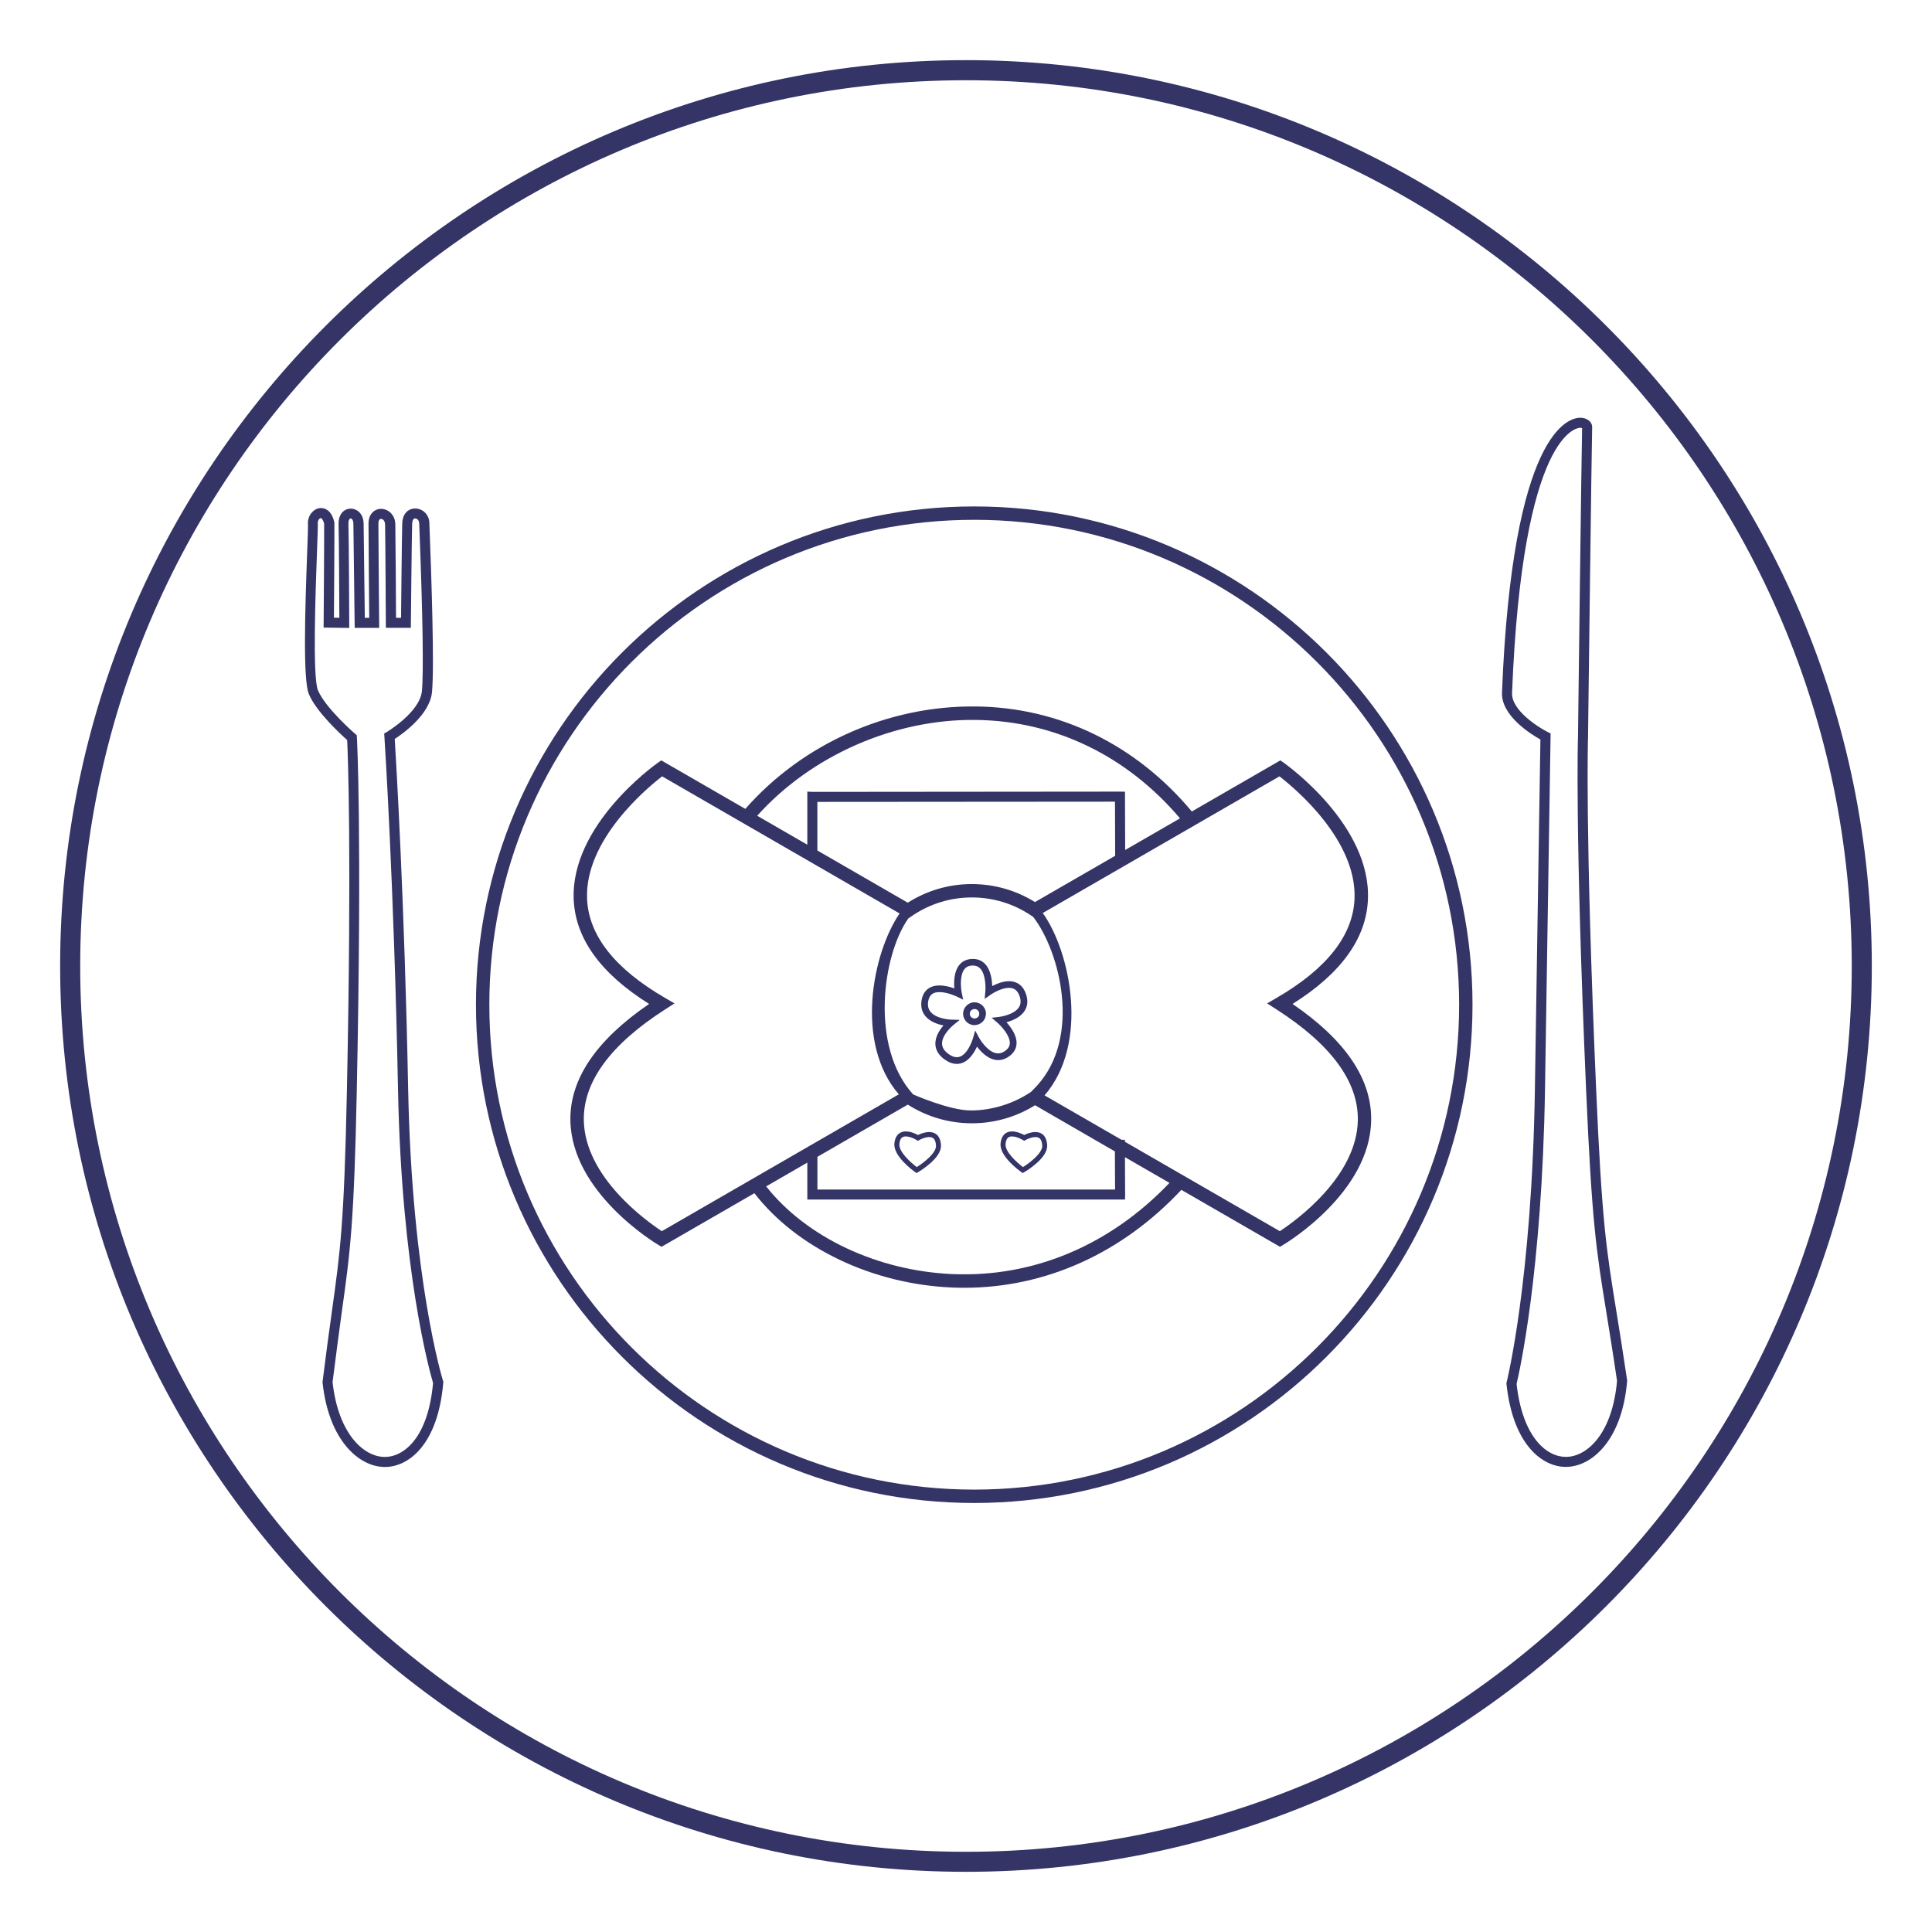<?xml version="1.0" encoding="utf-8"?>
<!-- Generator: Adobe Illustrator 24.2.1, SVG Export Plug-In . SVG Version: 6.00 Build 0)  -->
<svg version="1.1" id="Layer_1" xmlns="http://www.w3.org/2000/svg" xmlns:xlink="http://www.w3.org/1999/xlink" x="0px" y="0px"
	 viewBox="0 0 430.47 430.47" style="enable-background:new 0 0 430.47 430.47;" xml:space="preserve">
<style type="text/css">
	.st0{fill:#343466;}
</style>
<g>
	<g>
		<path class="st0" d="M215.23,417.06c-111.29,0-201.83-90.54-201.83-201.83c0-111.29,90.54-201.83,201.83-201.83
			c111.29,0,201.83,90.54,201.83,201.83C417.06,326.52,326.52,417.06,215.23,417.06z M215.23,17.88
			c-108.82,0-197.36,88.53-197.36,197.36c0,108.82,88.53,197.36,197.36,197.36c108.82,0,197.36-88.53,197.36-197.36
			C412.59,106.41,324.06,17.88,215.23,17.88z"/>
	</g>
	<g>
		<path class="st0" d="M204.21,261.37l-0.29-0.21c-0.5-0.35-4.91-3.54-4.64-6.39c0.23-2.33,1.7-2.68,2.55-2.68
			c1.08,0,2.2,0.53,2.71,0.8c0.48-0.24,1.49-0.66,2.49-0.66c0.92,0,2.49,0.38,2.63,2.96c0.15,2.82-4.61,5.69-5.15,6.01
			L204.21,261.37z M201.83,253.21c-0.6,0-1.3,0.19-1.44,1.67c-0.17,1.74,2.51,4.13,3.87,5.16c1.47-0.92,4.38-3.11,4.29-4.79
			c-0.09-1.68-0.86-1.9-1.52-1.9c-1.04,0-2.21,0.66-2.22,0.67l-0.29,0.17l-0.28-0.17C204.23,254,202.94,253.21,201.83,253.21z"/>
	</g>
	<g>
		<path class="st0" d="M227.87,261.37l-0.29-0.21c-0.5-0.35-4.92-3.54-4.64-6.39c0.23-2.33,1.7-2.68,2.55-2.68
			c1.08,0,2.2,0.53,2.71,0.8c0.48-0.24,1.49-0.66,2.49-0.66c0.93,0,2.5,0.38,2.63,2.96c0.15,2.82-4.6,5.69-5.15,6.01L227.87,261.37z
			 M225.49,253.21c-0.6,0-1.3,0.19-1.44,1.67c-0.17,1.74,2.51,4.13,3.88,5.16c1.47-0.92,4.38-3.11,4.29-4.79
			c-0.09-1.68-0.86-1.9-1.52-1.9c-0.87,0-1.9,0.48-2.22,0.67l-0.29,0.17L227.9,254C227.89,254,226.6,253.21,225.49,253.21z"/>
	</g>
	<g>
		<g>
			<path class="st0" d="M213.19,237.05c-0.87,0-1.76-0.32-2.66-0.95c-1.36-0.95-2.07-2.12-2.12-3.45c-0.06-1.66,0.96-3.19,1.81-4.17
				c-1.27-0.25-3.02-0.82-4.06-2.11c-0.79-0.97-1.06-2.18-0.81-3.57c0.38-2.08,1.79-3.23,3.97-3.23c1.2,0,2.44,0.34,3.32,0.66
				c-0.12-1.43-0.09-3.68,1.03-5.14c0.67-0.88,1.63-1.36,2.83-1.42c1.25-0.07,2.27,0.33,3.05,1.18c1.2,1.32,1.48,3.46,1.52,4.86
				c0.96-0.5,2.37-1.09,3.75-1.09c1.27,0,2.95,0.49,3.77,2.84c0.49,1.42,0.4,2.68-0.28,3.75c-0.93,1.48-2.77,2.21-4.06,2.56
				c0.99,1.1,2.33,2.93,2.25,4.75c-0.05,1.12-0.59,2.07-1.62,2.82c-0.79,0.57-1.62,0.86-2.48,0.86c-2.08,0-3.76-1.74-4.71-3
				C216.96,234.76,215.53,237.05,213.19,237.05z M209.32,221.05c-1.46,0-2.25,0.63-2.5,2c-0.17,0.96-0.01,1.74,0.49,2.37
				c1.32,1.64,4.51,1.76,4.54,1.76l1.99,0.06l-1.54,1.26c-0.02,0.02-2.48,2.06-2.4,4.09c0.03,0.86,0.52,1.6,1.49,2.29
				c0.65,0.45,1.25,0.68,1.81,0.68c2.33,0,3.57-4.15,3.58-4.19l0.5-1.76l0.87,1.61c0.53,0.97,2.32,3.49,4.24,3.49
				c0.54,0,1.06-0.19,1.6-0.58c0.65-0.47,0.98-1.02,1.01-1.67c0.07-1.75-1.97-3.9-2.76-4.58l-1.29-1.11l1.69-0.2
				c0.03,0,3.29-0.4,4.4-2.16c0.43-0.68,0.47-1.49,0.13-2.47c-0.44-1.26-1.19-1.84-2.36-1.84c-1.58,0-3.49,1.11-4.09,1.53
				l-1.33,0.94l0.15-1.62c0.09-0.98,0.08-3.82-1.1-5.12c-0.43-0.47-0.98-0.7-1.67-0.7l-0.19,0c-0.76,0.04-1.32,0.32-1.72,0.84
				c-1.07,1.4-0.77,4.28-0.57,5.27l0.31,1.5l-1.38-0.68C213.2,222.06,211.14,221.05,209.32,221.05z"/>
		</g>
		<g>
			<path class="st0" d="M217.14,228.42c-1.38,0-2.52-1.12-2.55-2.5c-0.02-1.4,1.1-2.57,2.5-2.6l0,0c1.42,0,2.57,1.12,2.59,2.49
				c0.01,0.68-0.24,1.32-0.71,1.81c-0.47,0.49-1.11,0.77-1.79,0.78H217.14z M217.14,224.82c-0.6,0.01-1.07,0.5-1.06,1.08
				c0.01,0.57,0.49,1.03,1.06,1.03v0.75l0.02-0.75c0.28-0.01,0.54-0.12,0.74-0.32c0.2-0.2,0.3-0.47,0.29-0.75
				C218.18,225.29,217.71,224.82,217.14,224.82z"/>
		</g>
	</g>
	<g>
		<path class="st0" d="M85.75,326.86c-5.73,0-12.51-5.89-13.88-18.81l-0.01-0.13l0.02-0.13c0.81-6.52,1.48-11.35,2.07-15.61
			c1.88-13.47,2.74-19.62,3.35-49.48c1.08-53.08,0.21-74.5,0.05-77.81c-1.48-1.32-6.93-6.35-8.54-10.26
			c-1.3-3.15-0.87-18.09-0.36-31.86c0.11-2.94,0.2-5.48,0.17-5.89c-0.09-0.99,0.23-2,0.9-2.73c0.55-0.61,1.27-0.95,2.01-0.95
			c0.67,0,2.29,0.3,2.94,3.09l0.03,0.23c0.04,1.8-0.07,16.83-0.1,21.11l1.21,0.02c-0.02-4.12-0.08-18.17-0.17-20.84
			c-0.05-1.43,0.46-2.27,0.9-2.73c1.49-1.54,4.64-0.72,4.68,2.62l0.26,20.96h0.99c-0.04-3.96-0.15-17.15-0.16-20.95
			c-0.02-1.33,0.47-2.12,0.89-2.54c0.5-0.51,1.18-0.79,1.9-0.79c1.56,0,3.18,1.31,3.18,3.51c0.05,2.62,0.14,16.68,0.16,20.77h1.12
			c0.04-4.03,0.17-17.78,0.26-20.98c0.07-3.71,3.49-4.11,5.11-2.44c0.64,0.66,0.97,1.55,0.94,2.51l0.02,0.5
			c0.45,11.45,1.11,31.48,0.56,36.98c-0.5,4.97-6.39,9.17-8.3,10.42c0.3,4.88,2.17,35.91,2.99,78c0.83,42.61,7.7,64.81,7.77,65.03
			l0.07,0.21l-0.02,0.22C97.57,321.95,91.01,326.86,85.75,326.86z M74.1,307.94c1.25,11.46,6.9,16.68,11.64,16.68
			c4.29,0,9.66-4.32,10.75-16.48c-0.72-2.43-7.02-24.73-7.81-65.44c-0.89-45.63-3.01-78.24-3.03-78.57l-0.05-0.69l0.59-0.35
			c0.07-0.04,7.33-4.39,7.81-9.08c0.4-3.97,0.2-17-0.57-36.67l-0.02-0.58c0.01-0.52-0.16-0.8-0.31-0.96
			c-0.18-0.18-0.41-0.29-0.62-0.29c-0.58,0-0.64,0.94-0.65,1.22c-0.11,3.73-0.27,21.87-0.28,22.05l-0.01,1.11h-5.56l-0.01-1.11
			c0-0.19-0.1-18.81-0.17-21.87c0-1.19-0.91-1.51-1.24-1.17c-0.16,0.17-0.25,0.52-0.25,0.96c0,4.49,0.17,22.07,0.17,22.07l0.01,1.13
			h-5.46l-0.29-23.17c-0.01-1.09-0.55-1.4-0.84-1.1c-0.09,0.09-0.3,0.39-0.27,1.09c0.11,3.15,0.18,21.28,0.18,22.05l0,1.14
			l-5.71-0.08l0.01-1.11c0-0.2,0.15-19.44,0.11-22.04c-0.24-0.94-0.6-1.25-0.74-1.25c-0.07,0-0.21,0.06-0.36,0.21
			c-0.24,0.26-0.36,0.65-0.32,1.04c0.04,0.54-0.03,2.38-0.17,6.17c-0.31,8.37-1.03,27.96,0.2,30.92c1.63,3.95,8.23,9.69,8.3,9.74
			l0.36,0.31l0.03,0.47c0.01,0.2,1.16,20.54-0.02,78.45c-0.61,29.99-1.47,36.18-3.37,49.75C75.57,296.72,74.9,301.5,74.1,307.94z"/>
	</g>
	<g>
		<path class="st0" d="M348.88,326.84L348.88,326.84c-5.18,0-11.75-4.83-13.22-18.44l-0.02-0.2l0.05-0.2
			c0.06-0.22,5.63-22.59,6.3-65.25l1.23-77.98c-2.12-1.18-8.76-5.3-8.56-10.45c2.31-58.29,14.9-61.24,17.41-61.24
			c0.89,0,1.68,0.31,2.18,0.84c0.36,0.39,0.54,0.87,0.5,1.35c-0.09,1.85-0.91,68.3-0.92,68.97c-0.01,0.23-0.69,20.53,1.8,78.28
			c1.29,29.84,2.29,35.96,4.47,49.39c0.69,4.24,1.47,9.05,2.43,15.56l0.02,0.13l-0.01,0.13
			C361.44,320.86,354.69,326.84,348.88,326.84z M337.91,308.36c1.35,11.99,6.74,16.25,10.97,16.25h0c4.8,0,10.41-5.3,11.41-16.95
			c-0.94-6.42-1.72-11.19-2.4-15.39c-2.2-13.52-3.2-19.69-4.5-49.66c-2.5-57.86-1.81-78.23-1.8-78.43
			c0.03-2.65,0.79-63.97,0.92-68.79c-0.09-0.03-0.23-0.07-0.44-0.07c-0.52,0-12.86,0.67-15.17,59.09c-0.15,3.79,5.69,7.56,7.96,8.7
			l0.63,0.31l-0.01,0.7l-1.24,78.66C343.58,283.59,338.47,306.02,337.91,308.36z"/>
	</g>
	<g>
		<path class="st0" d="M217.07,334.88c-61.22,0-111.02-49.81-111.02-111.02c0-61.22,49.8-111.02,111.02-111.02
			c61.22,0,111.02,49.8,111.02,111.02C328.09,285.07,278.29,334.88,217.07,334.88z M217.07,115.82
			c-59.57,0-108.04,48.47-108.04,108.04c0,59.57,48.47,108.04,108.04,108.04c59.57,0,108.04-48.47,108.04-108.04
			C325.11,164.28,276.64,115.82,217.07,115.82z"/>
	</g>
	<path class="st0" d="M287.99,223.69c10.77-6.75,16.42-14.56,16.8-23.24c0.73-16.55-17.94-29.91-18.73-30.48l-0.78-0.55
		l-19.73,11.39c-12.42-14.88-29.44-23.19-48.06-23.4c-19.58-0.25-38.68,8.3-51.42,22.82l-18.73-10.81l-0.78,0.55
		c-0.8,0.56-19.46,13.92-18.73,30.48c0.38,8.68,6.03,16.49,16.8,23.24c-11.79,8.05-17.69,16.77-17.54,25.96
		c0.27,16.02,18.77,27.23,19.56,27.7l0.75,0.45l20.69-11.94c9.43,12.2,26.28,20.25,44,21.01c0.93,0.04,1.85,0.06,2.77,0.06
		c18.1,0,35.14-7.69,48.36-21.82l21.98,12.69l0.75-0.45c0.79-0.47,19.3-11.68,19.56-27.7C305.68,240.46,299.78,231.74,287.99,223.69
		z M217.45,160.41c17.57,0.2,33.64,7.98,45.47,21.93l-12.22,7.05l-0.04-11.84l0-1.15l-1.1-0.02L181,176.44l-1.12-0.06v1.17v10.66
		l-11.17-6.45C180.73,168.36,199.25,160.16,217.45,160.41z M229.73,243.28L229.73,243.28c-3.91,2.63-8.7,4.14-13.42,4.14
		c-4.8,0-12.85-3.57-12.85-3.57c-9.66-10.63-6.84-31.07-1.08-39.21h0l0.78-0.53c3.96-2.72,8.58-4.15,13.38-4.15
		c4.72,0,9.29,1.39,13.19,4.02l0.5,0.34c5.98,7.79,10.73,26.69,0.84,37.57L229.73,243.28z M248.41,256.55l0.04,8.49l-66.32,0v-7.29
		l20.14-11.63c4.27,2.72,9.19,4.16,14.28,4.16c5.01,0,9.85-1.39,14.07-4.02L248.41,256.55z M216.54,196.98
		c-5.09,0-10,1.43-14.28,4.15l-20.14-11.63v-10.83l66.31-0.05l0.04,12.06l-17.87,10.31C226.39,198.37,221.54,196.98,216.54,196.98z
		 M130.08,249.6c-0.14-8.58,5.96-16.9,18.15-24.71l2.05-1.32l-2.11-1.23c-11.16-6.48-17-13.88-17.36-22.01
		c-0.59-13.15,13.29-24.71,16.72-27.35l52.91,30.55c-6.01,8.76-10.08,28.85-0.17,40.3l-52.81,30.49
		C144.11,272.12,130.29,262.29,130.08,249.6z M212.22,283.88c-16.71-0.72-32.55-8.2-41.51-19.54l9.17-5.3v7.11v1.12H181l68.57,0
		l1.1,0l0.02-1.13l-0.04-8.31l9.92,5.73C247.35,277.44,230.27,284.66,212.22,283.88z M285.16,274.32l-34.53-19.93l0-0.43l-0.74,0
		l-17.15-9.9c10.03-11.6,5.74-32.05-0.4-40.63l52.74-30.45c3.42,2.64,17.3,14.2,16.72,27.35c-0.36,8.13-6.2,15.53-17.36,22.01
		l-2.11,1.23l2.06,1.32c12.18,7.81,18.29,16.12,18.15,24.7C302.34,262.26,288.52,272.12,285.16,274.32z"/>
</g>
</svg>
